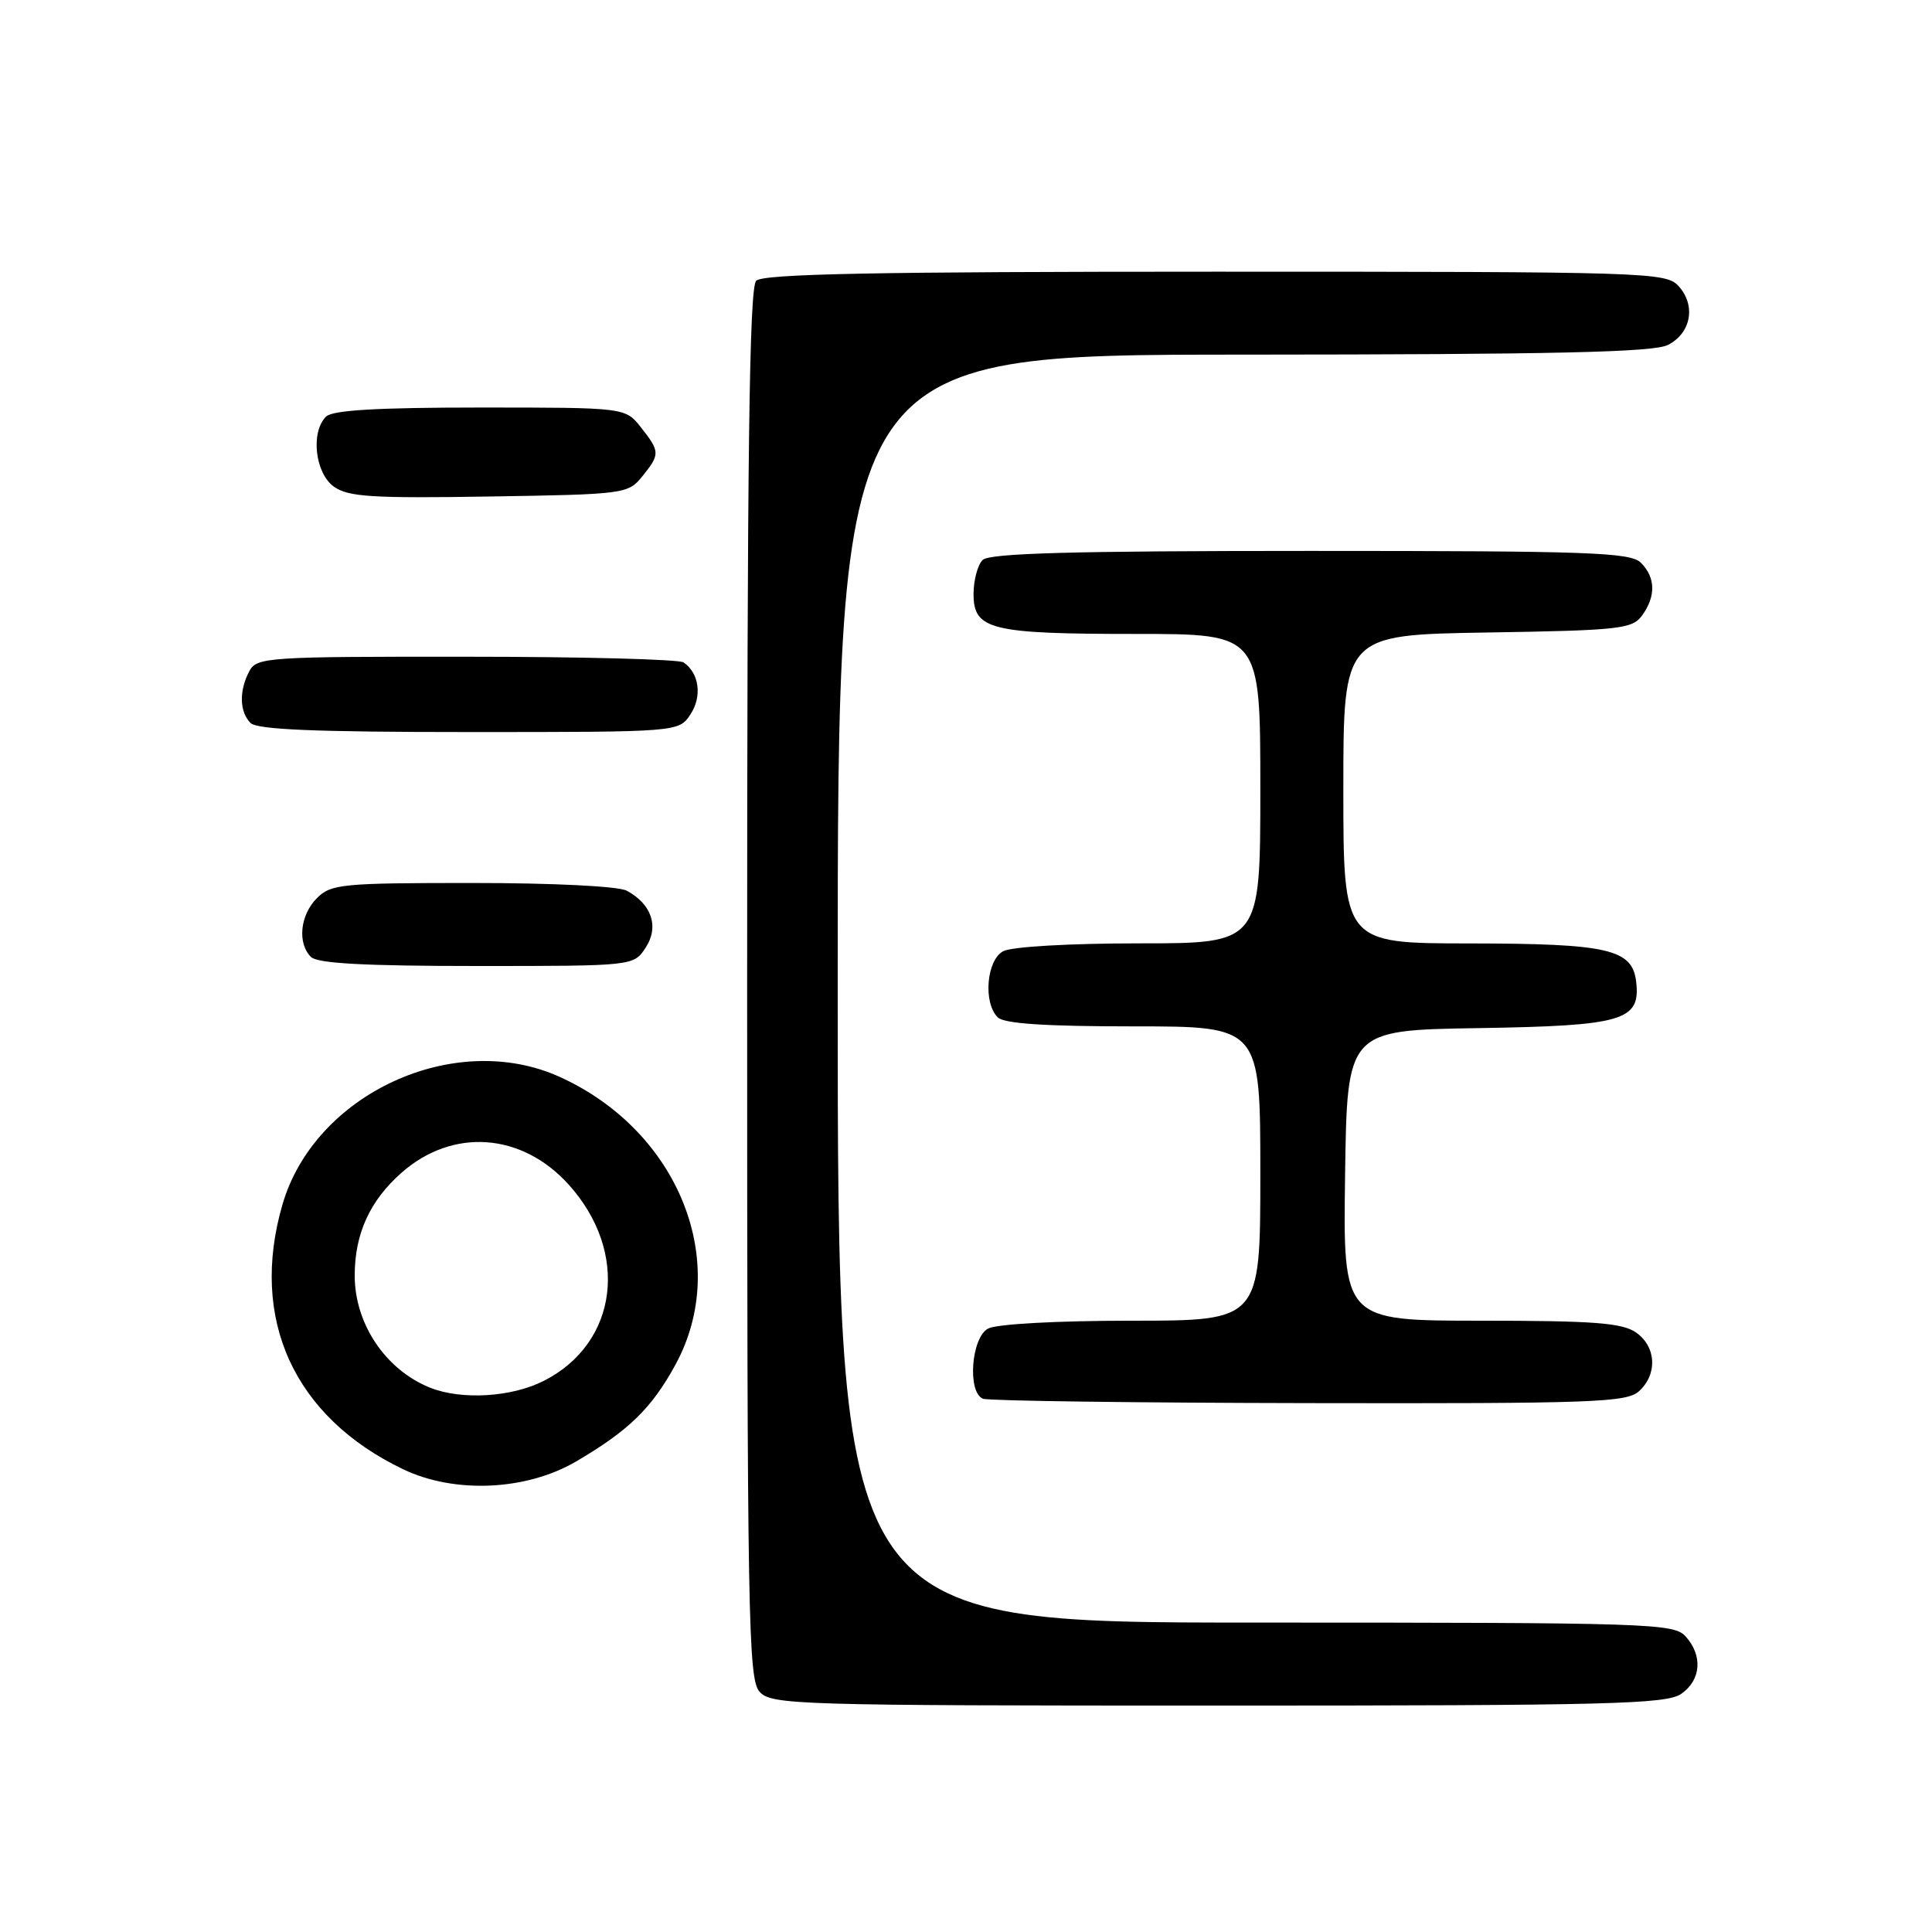<?xml version="1.0" encoding="UTF-8" standalone="no"?>
<!DOCTYPE svg PUBLIC "-//W3C//DTD SVG 1.1//EN" "http://www.w3.org/Graphics/SVG/1.1/DTD/svg11.dtd" >
<svg xmlns="http://www.w3.org/2000/svg" xmlns:xlink="http://www.w3.org/1999/xlink" version="1.1" viewBox="0 0 256 256">
 <g >
 <path fill="currentColor"
d=" M 222.78 224.44 C 225.41 222.60 225.65 219.38 223.35 216.83 C 221.78 215.10 218.69 215.00 166.35 215.00 C 111.00 215.00 111.00 215.00 111.00 131.00 C 111.00 47.00 111.00 47.00 164.75 46.99 C 205.97 46.97 219.08 46.68 221.00 45.71 C 224.08 44.16 224.75 40.48 222.43 37.92 C 220.75 36.07 218.57 36.00 161.05 36.00 C 115.99 36.00 101.11 36.29 100.20 37.20 C 99.28 38.12 99.00 60.17 99.00 130.37 C 99.00 214.55 99.14 222.50 100.65 224.17 C 102.22 225.90 105.43 226.00 161.43 226.00 C 213.32 226.00 220.83 225.81 222.78 224.44 Z  M 76.34 193.65 C 83.32 189.56 86.35 186.60 89.50 180.83 C 96.91 167.23 89.92 149.85 74.18 142.70 C 60.25 136.38 41.70 144.91 37.43 159.60 C 33.02 174.77 38.94 187.75 53.43 194.69 C 60.26 197.95 69.73 197.52 76.34 193.65 Z  M 217.17 184.35 C 219.66 182.09 219.47 178.44 216.78 176.56 C 214.96 175.29 211.20 175.00 196.26 175.00 C 177.96 175.00 177.96 175.00 178.23 155.75 C 178.50 136.50 178.50 136.50 195.95 136.23 C 215.10 135.92 217.40 135.24 216.80 130.08 C 216.29 125.76 213.10 125.03 194.75 125.01 C 178.00 125.00 178.00 125.00 178.00 104.56 C 178.00 84.12 178.00 84.12 197.08 83.81 C 214.62 83.53 216.28 83.34 217.58 81.56 C 219.43 79.02 219.38 76.52 217.43 74.57 C 216.05 73.19 210.68 73.00 173.63 73.00 C 142.12 73.00 131.10 73.30 130.20 74.20 C 129.54 74.86 129.00 76.90 129.00 78.72 C 129.00 83.45 131.26 84.00 150.57 84.00 C 167.00 84.00 167.00 84.00 167.00 104.50 C 167.00 125.00 167.00 125.00 150.93 125.00 C 141.77 125.00 134.04 125.44 132.93 126.04 C 130.72 127.22 130.25 132.85 132.20 134.80 C 133.04 135.64 138.47 136.00 150.20 136.00 C 167.00 136.00 167.00 136.00 167.00 155.50 C 167.00 175.00 167.00 175.00 149.93 175.00 C 140.08 175.00 132.05 175.44 130.93 176.04 C 128.69 177.24 128.15 184.49 130.25 185.34 C 130.94 185.62 150.36 185.88 173.42 185.92 C 211.10 185.99 215.53 185.83 217.17 184.35 Z  M 85.55 125.57 C 87.36 122.80 86.36 119.80 83.04 118.02 C 81.94 117.43 73.31 117.00 62.57 117.00 C 45.33 117.00 43.86 117.14 42.00 119.00 C 39.76 121.24 39.38 124.98 41.20 126.80 C 42.06 127.66 48.35 128.00 63.18 128.00 C 83.95 128.00 83.95 128.00 85.55 125.57 Z  M 91.50 94.64 C 93.06 92.26 92.65 89.18 90.57 87.77 C 89.98 87.36 77.03 87.02 61.79 87.02 C 35.40 87.00 34.02 87.09 33.04 88.93 C 31.66 91.51 31.73 94.33 33.20 95.80 C 34.08 96.68 41.91 97.00 62.18 97.00 C 89.95 97.00 89.95 97.00 91.50 94.64 Z  M 85.09 63.14 C 87.48 60.19 87.47 59.86 84.93 56.63 C 82.85 54.00 82.85 54.00 63.63 54.00 C 50.01 54.00 44.05 54.35 43.20 55.20 C 41.13 57.27 41.75 62.71 44.25 64.49 C 46.16 65.84 49.31 66.04 64.84 65.79 C 82.74 65.51 83.23 65.44 85.09 63.14 Z  M 57.00 183.88 C 51.10 181.52 47.00 175.43 47.00 169.02 C 47.00 163.48 49.01 159.08 53.23 155.37 C 60.00 149.43 69.13 150.08 75.34 156.95 C 83.43 165.91 81.92 177.94 72.08 182.96 C 67.81 185.14 61.18 185.54 57.00 183.88 Z "/>
</g>
</svg>